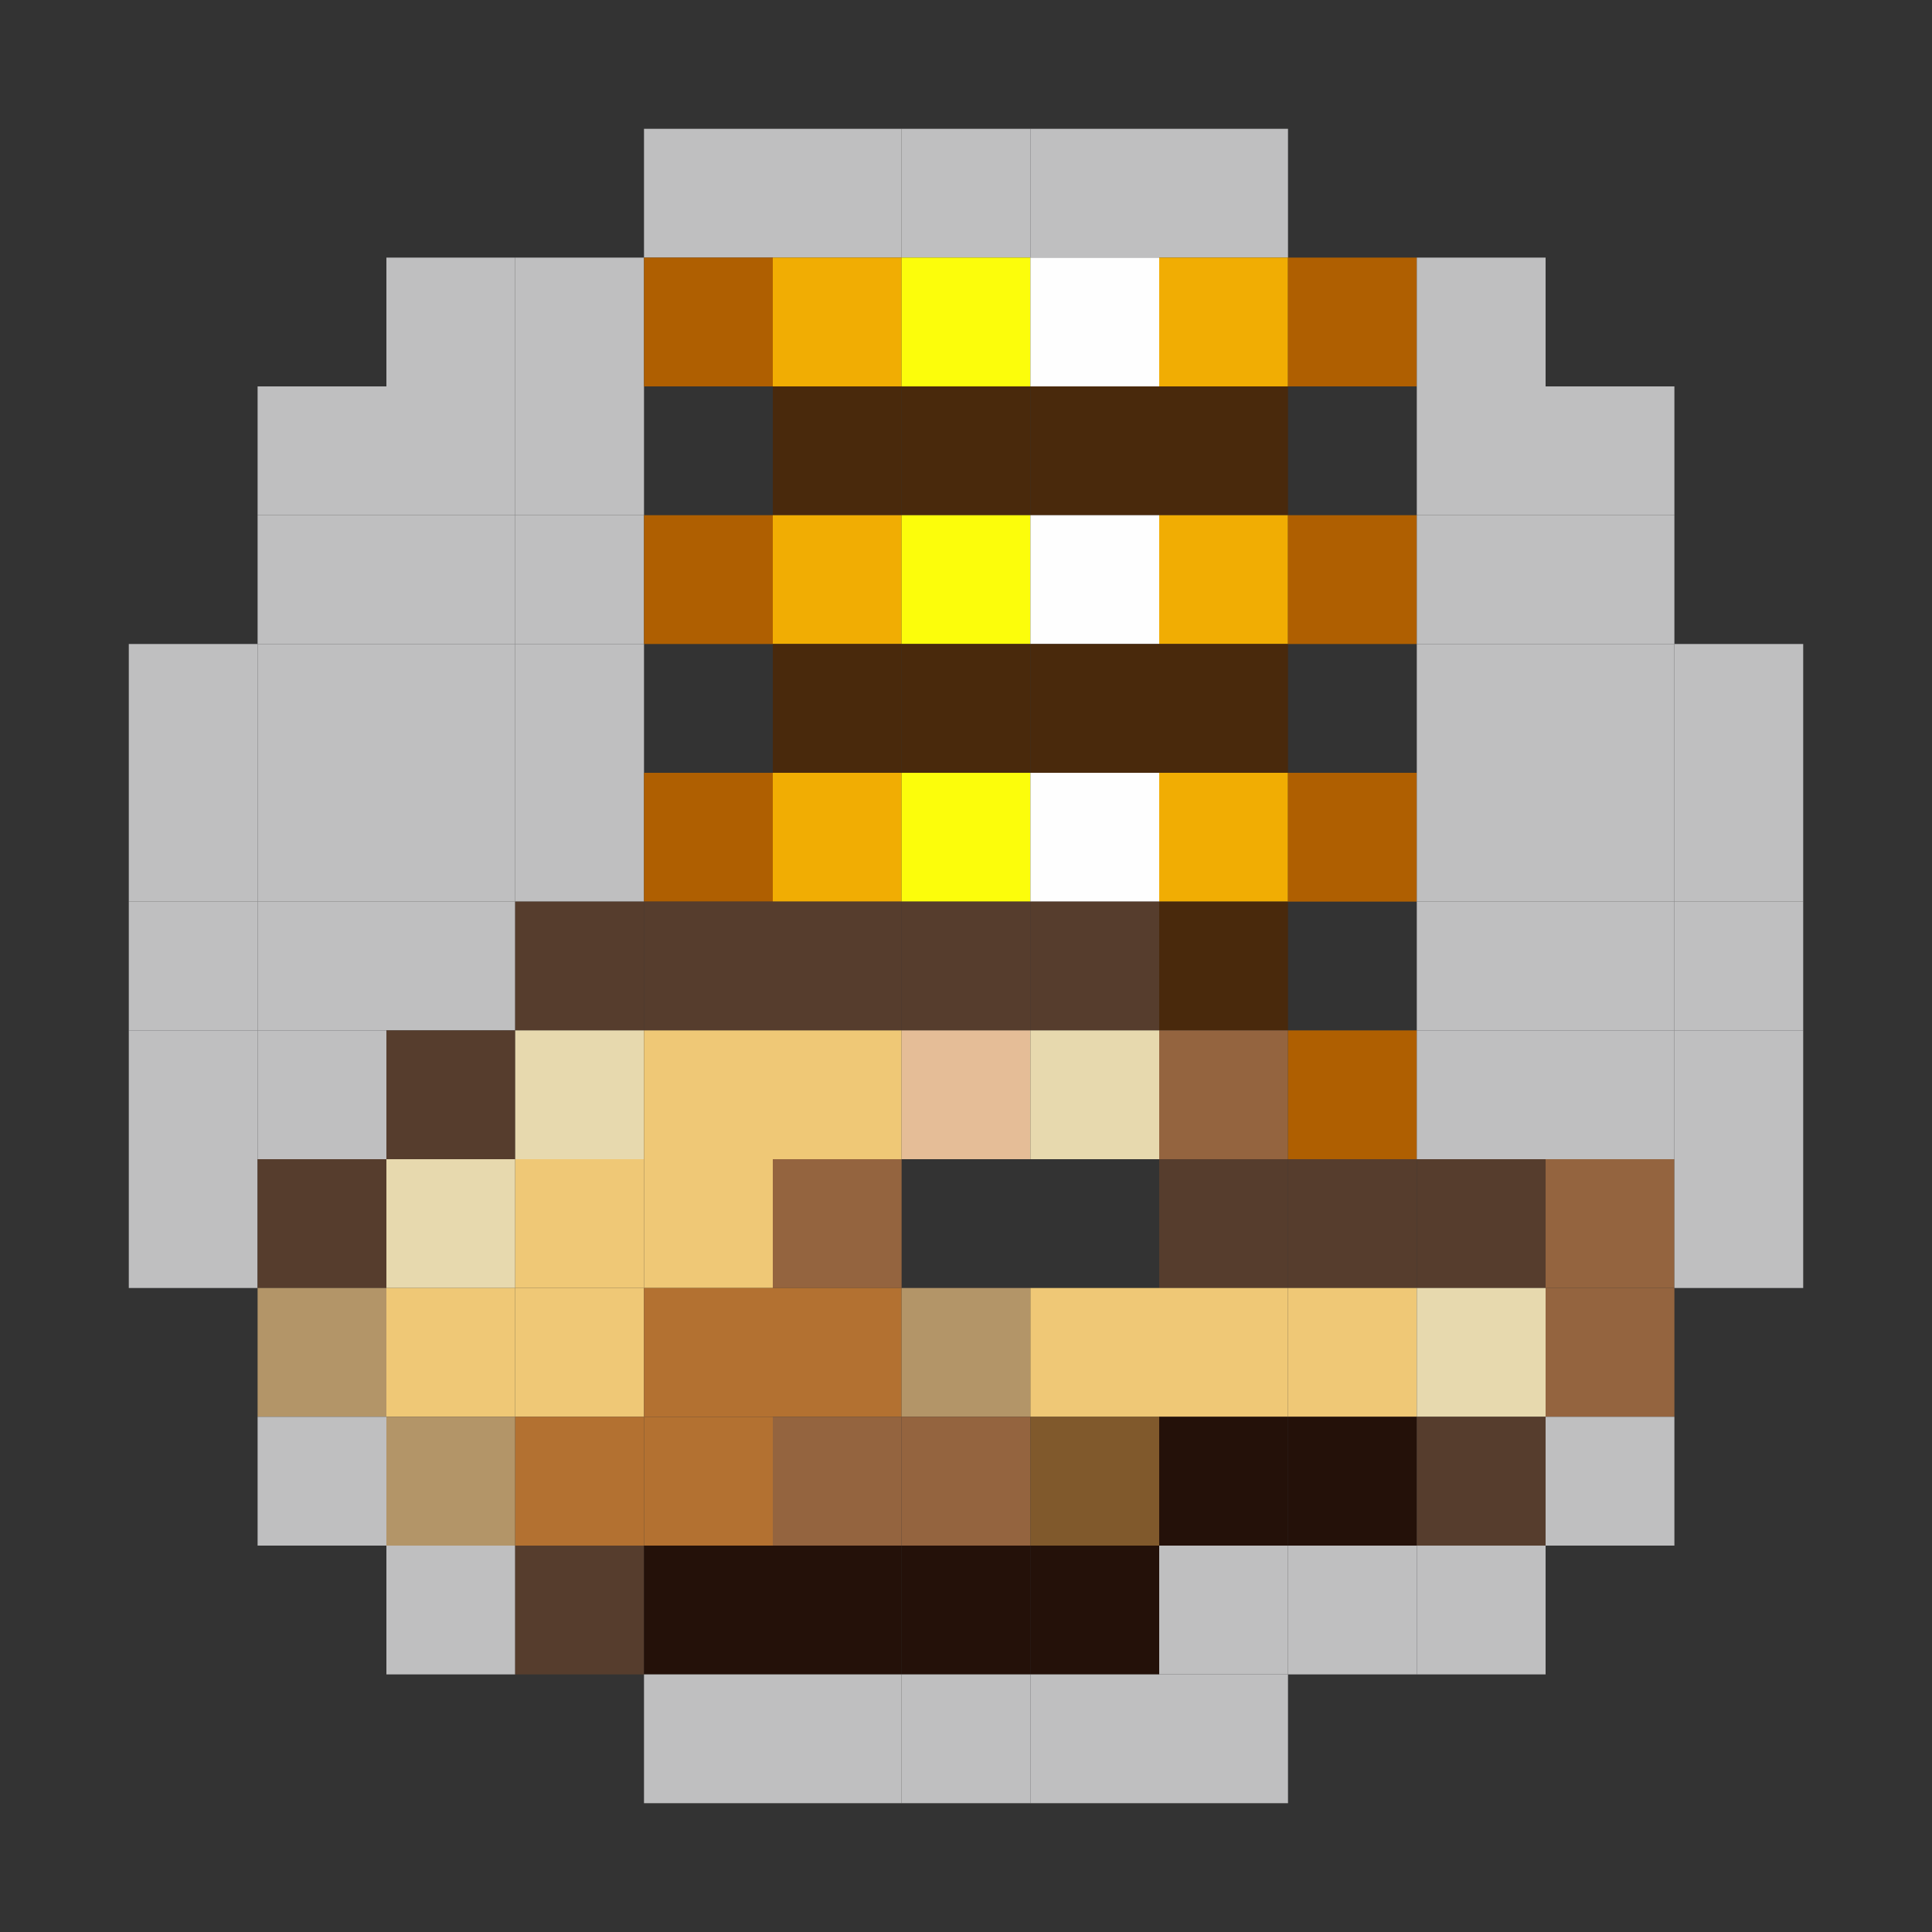 <?xml version="1.0" encoding="utf-8" ?>
<svg baseProfile="full" version="1.1" height="15px" width="15px" xmlns="http://www.w3.org/2000/svg" xmlns:ev="http://www.w3.org/2001/xml-events" xmlns:xlink="http://www.w3.org/1999/xlink">
<rect width="100%" height="100%" fill="#333333" stroke="none"/>
<rect fill="#bfbfc0" height="1px" width="1px" x="5" y="1" />
<rect fill="#bfbfc0" height="1px" width="1px" x="6" y="1" />
<rect fill="#bfbfc0" height="1px" width="1px" x="7" y="1" />
<rect fill="#bfbfc0" height="1px" width="1px" x="8" y="1" />
<rect fill="#bfbfc0" height="1px" width="1px" x="9" y="1" />
<rect fill="#bfbfc0" height="1px" width="1px" x="3" y="2" />
<rect fill="#bfbfc0" height="1px" width="1px" x="4" y="2" />
<rect fill="#af5f01" height="1px" width="1px" x="5" y="2" />
<rect fill="#f1ad03" height="1px" width="1px" x="6" y="2" />
<rect fill="#fcfd0b" height="1px" width="1px" x="7" y="2" />
<rect fill="#fefefe" height="1px" width="1px" x="8" y="2" />
<rect fill="#f1ad03" height="1px" width="1px" x="9" y="2" />
<rect fill="#af5f01" height="1px" width="1px" x="10" y="2" />
<rect fill="#bfbfc0" height="1px" width="1px" x="11" y="2" />
<rect fill="#bfbfc0" height="1px" width="1px" x="2" y="3" />
<rect fill="#bfbfc0" height="1px" width="1px" x="3" y="3" />
<rect fill="#bfbfc0" height="1px" width="1px" x="4" y="3" />
<rect fill="#49290c" height="1px" width="1px" x="6" y="3" />
<rect fill="#49290c" height="1px" width="1px" x="7" y="3" />
<rect fill="#49290c" height="1px" width="1px" x="8" y="3" />
<rect fill="#49290c" height="1px" width="1px" x="9" y="3" />
<rect fill="#bfbfc0" height="1px" width="1px" x="11" y="3" />
<rect fill="#bfbfc0" height="1px" width="1px" x="12" y="3" />
<rect fill="#bfbfc0" height="1px" width="1px" x="2" y="4" />
<rect fill="#bfbfc0" height="1px" width="1px" x="3" y="4" />
<rect fill="#bfbfc0" height="1px" width="1px" x="4" y="4" />
<rect fill="#af5f01" height="1px" width="1px" x="5" y="4" />
<rect fill="#f1ad03" height="1px" width="1px" x="6" y="4" />
<rect fill="#fcfd0b" height="1px" width="1px" x="7" y="4" />
<rect fill="#fefefe" height="1px" width="1px" x="8" y="4" />
<rect fill="#f1ad03" height="1px" width="1px" x="9" y="4" />
<rect fill="#af5f01" height="1px" width="1px" x="10" y="4" />
<rect fill="#bfbfc0" height="1px" width="1px" x="11" y="4" />
<rect fill="#bfbfc0" height="1px" width="1px" x="12" y="4" />
<rect fill="#bfbfc0" height="1px" width="1px" x="1" y="5" />
<rect fill="#bfbfc0" height="1px" width="1px" x="2" y="5" />
<rect fill="#bfbfc0" height="1px" width="1px" x="3" y="5" />
<rect fill="#bfbfc0" height="1px" width="1px" x="4" y="5" />
<rect fill="#49290c" height="1px" width="1px" x="6" y="5" />
<rect fill="#49290c" height="1px" width="1px" x="7" y="5" />
<rect fill="#49290c" height="1px" width="1px" x="8" y="5" />
<rect fill="#49290c" height="1px" width="1px" x="9" y="5" />
<rect fill="#bfbfc0" height="1px" width="1px" x="11" y="5" />
<rect fill="#bfbfc0" height="1px" width="1px" x="12" y="5" />
<rect fill="#bfbfc0" height="1px" width="1px" x="13" y="5" />
<rect fill="#bfbfc0" height="1px" width="1px" x="1" y="6" />
<rect fill="#bfbfc0" height="1px" width="1px" x="2" y="6" />
<rect fill="#bfbfc0" height="1px" width="1px" x="3" y="6" />
<rect fill="#bfbfc0" height="1px" width="1px" x="4" y="6" />
<rect fill="#af5f01" height="1px" width="1px" x="5" y="6" />
<rect fill="#f1ad03" height="1px" width="1px" x="6" y="6" />
<rect fill="#fcfd0b" height="1px" width="1px" x="7" y="6" />
<rect fill="#fefefe" height="1px" width="1px" x="8" y="6" />
<rect fill="#f1ad03" height="1px" width="1px" x="9" y="6" />
<rect fill="#af5f01" height="1px" width="1px" x="10" y="6" />
<rect fill="#bfbfc0" height="1px" width="1px" x="11" y="6" />
<rect fill="#bfbfc0" height="1px" width="1px" x="12" y="6" />
<rect fill="#bfbfc0" height="1px" width="1px" x="13" y="6" />
<rect fill="#bfbfc0" height="1px" width="1px" x="1" y="7" />
<rect fill="#bfbfc0" height="1px" width="1px" x="2" y="7" />
<rect fill="#bfbfc0" height="1px" width="1px" x="3" y="7" />
<rect fill="#563d2d" height="1px" width="1px" x="4" y="7" />
<rect fill="#563d2d" height="1px" width="1px" x="5" y="7" />
<rect fill="#563d2d" height="1px" width="1px" x="6" y="7" />
<rect fill="#563d2d" height="1px" width="1px" x="7" y="7" />
<rect fill="#563d2d" height="1px" width="1px" x="8" y="7" />
<rect fill="#49290c" height="1px" width="1px" x="9" y="7" />
<rect fill="#bfbfc0" height="1px" width="1px" x="11" y="7" />
<rect fill="#bfbfc0" height="1px" width="1px" x="12" y="7" />
<rect fill="#bfbfc0" height="1px" width="1px" x="13" y="7" />
<rect fill="#bfbfc0" height="1px" width="1px" x="1" y="8" />
<rect fill="#bfbfc0" height="1px" width="1px" x="2" y="8" />
<rect fill="#563d2d" height="1px" width="1px" x="3" y="8" />
<rect fill="#e7d9ae" height="1px" width="1px" x="4" y="8" />
<rect fill="#efc876" height="1px" width="1px" x="5" y="8" />
<rect fill="#efc876" height="1px" width="1px" x="6" y="8" />
<rect fill="#e5bd97" height="1px" width="1px" x="7" y="8" />
<rect fill="#e7d9ae" height="1px" width="1px" x="8" y="8" />
<rect fill="#94643f" height="1px" width="1px" x="9" y="8" />
<rect fill="#af5f01" height="1px" width="1px" x="10" y="8" />
<rect fill="#bfbfc0" height="1px" width="1px" x="11" y="8" />
<rect fill="#bfbfc0" height="1px" width="1px" x="12" y="8" />
<rect fill="#bfbfc0" height="1px" width="1px" x="13" y="8" />
<rect fill="#bfbfc0" height="1px" width="1px" x="1" y="9" />
<rect fill="#563d2d" height="1px" width="1px" x="2" y="9" />
<rect fill="#e7d9ae" height="1px" width="1px" x="3" y="9" />
<rect fill="#efc876" height="1px" width="1px" x="4" y="9" />
<rect fill="#efc876" height="1px" width="1px" x="5" y="9" />
<rect fill="#94643f" height="1px" width="1px" x="6" y="9" />
<rect fill="#563d2d" height="1px" width="1px" x="9" y="9" />
<rect fill="#563d2d" height="1px" width="1px" x="10" y="9" />
<rect fill="#563d2d" height="1px" width="1px" x="11" y="9" />
<rect fill="#94643f" height="1px" width="1px" x="12" y="9" />
<rect fill="#bfbfc0" height="1px" width="1px" x="13" y="9" />
<rect fill="#b39568" height="1px" width="1px" x="2" y="10" />
<rect fill="#efc876" height="1px" width="1px" x="3" y="10" />
<rect fill="#efc876" height="1px" width="1px" x="4" y="10" />
<rect fill="#b37131" height="1px" width="1px" x="5" y="10" />
<rect fill="#b37131" height="1px" width="1px" x="6" y="10" />
<rect fill="#b39568" height="1px" width="1px" x="7" y="10" />
<rect fill="#efc876" height="1px" width="1px" x="8" y="10" />
<rect fill="#efc876" height="1px" width="1px" x="9" y="10" />
<rect fill="#efc876" height="1px" width="1px" x="10" y="10" />
<rect fill="#e7d9ae" height="1px" width="1px" x="11" y="10" />
<rect fill="#94643f" height="1px" width="1px" x="12" y="10" />
<rect fill="#bfbfc0" height="1px" width="1px" x="2" y="11" />
<rect fill="#b39568" height="1px" width="1px" x="3" y="11" />
<rect fill="#b37131" height="1px" width="1px" x="4" y="11" />
<rect fill="#b37131" height="1px" width="1px" x="5" y="11" />
<rect fill="#94643f" height="1px" width="1px" x="6" y="11" />
<rect fill="#94643f" height="1px" width="1px" x="7" y="11" />
<rect fill="#80592c" height="1px" width="1px" x="8" y="11" />
<rect fill="#241109" height="1px" width="1px" x="9" y="11" />
<rect fill="#241109" height="1px" width="1px" x="10" y="11" />
<rect fill="#563d2d" height="1px" width="1px" x="11" y="11" />
<rect fill="#bfbfc0" height="1px" width="1px" x="12" y="11" />
<rect fill="#bfbfc0" height="1px" width="1px" x="3" y="12" />
<rect fill="#563d2d" height="1px" width="1px" x="4" y="12" />
<rect fill="#241109" height="1px" width="1px" x="5" y="12" />
<rect fill="#241109" height="1px" width="1px" x="6" y="12" />
<rect fill="#241109" height="1px" width="1px" x="7" y="12" />
<rect fill="#241109" height="1px" width="1px" x="8" y="12" />
<rect fill="#bfbfc0" height="1px" width="1px" x="9" y="12" />
<rect fill="#bfbfc0" height="1px" width="1px" x="10" y="12" />
<rect fill="#bfbfc0" height="1px" width="1px" x="11" y="12" />
<rect fill="#bfbfc0" height="1px" width="1px" x="5" y="13" />
<rect fill="#bfbfc0" height="1px" width="1px" x="6" y="13" />
<rect fill="#bfbfc0" height="1px" width="1px" x="7" y="13" />
<rect fill="#bfbfc0" height="1px" width="1px" x="8" y="13" />
<rect fill="#bfbfc0" height="1px" width="1px" x="9" y="13" />
</svg>